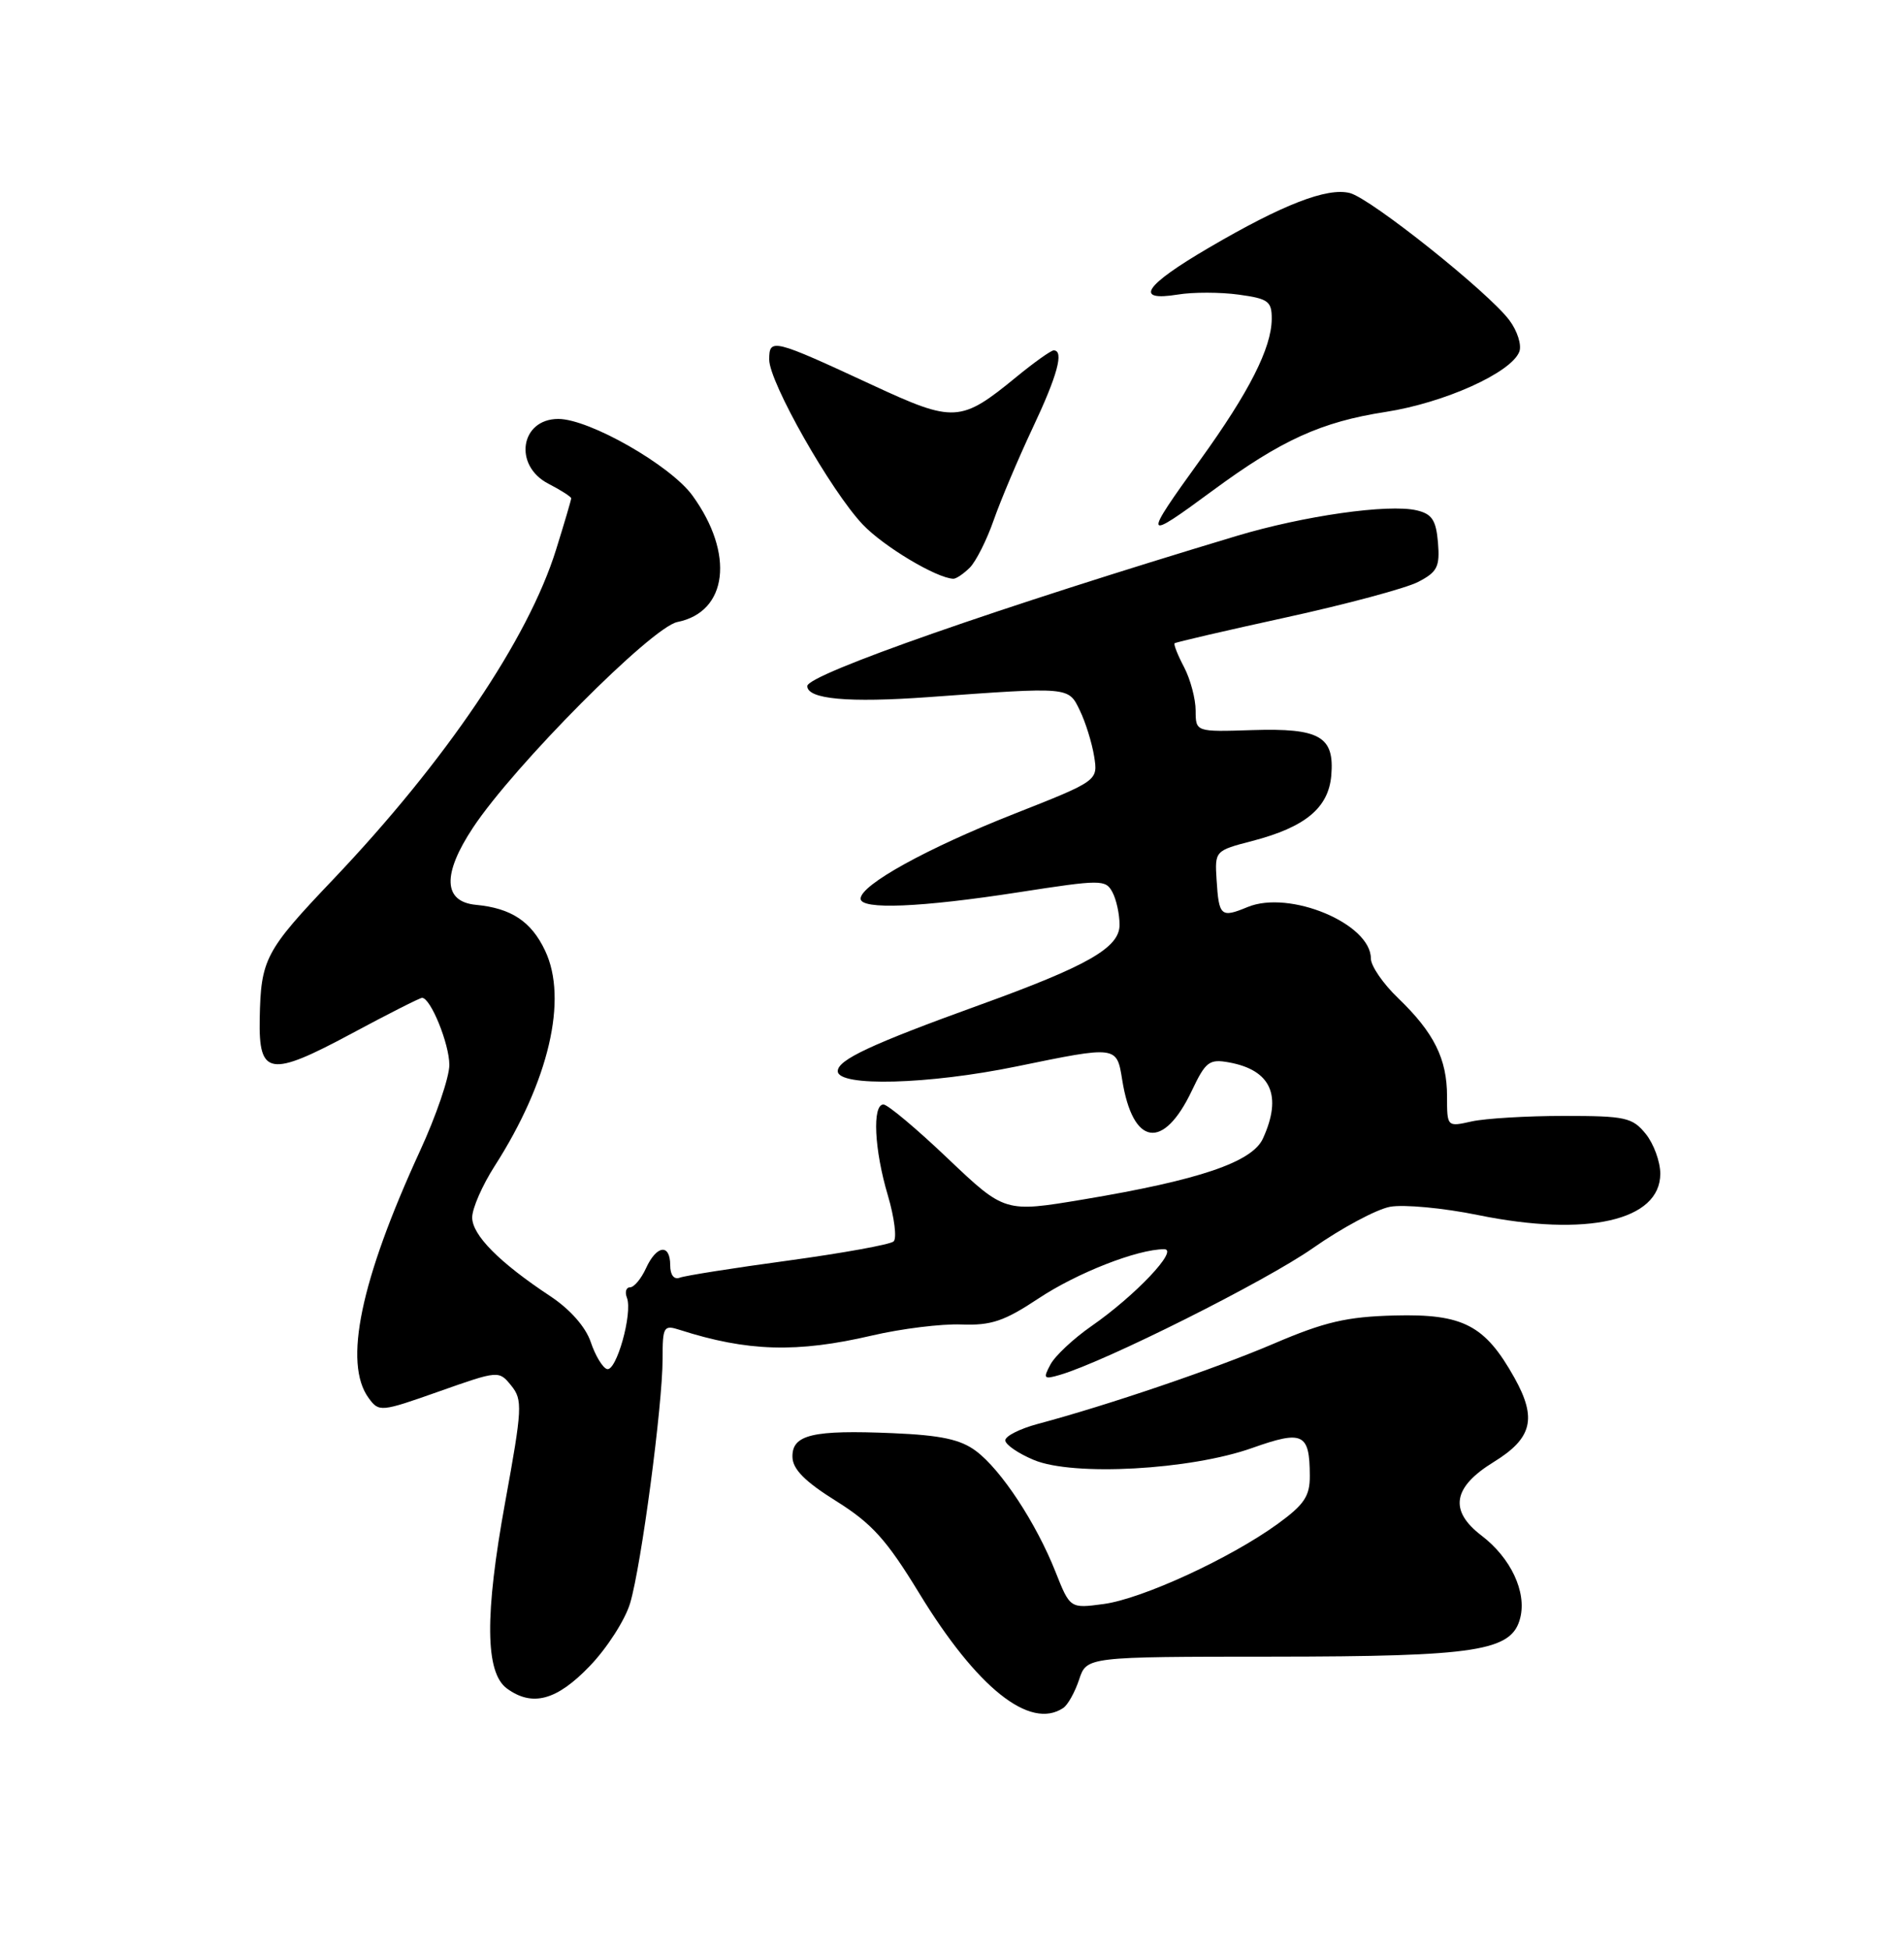 <?xml version="1.0" encoding="UTF-8" standalone="no"?>
<!DOCTYPE svg PUBLIC "-//W3C//DTD SVG 1.1//EN" "http://www.w3.org/Graphics/SVG/1.1/DTD/svg11.dtd" >
<svg xmlns="http://www.w3.org/2000/svg" xmlns:xlink="http://www.w3.org/1999/xlink" version="1.1" viewBox="0 0 250 256">
 <g >
 <path fill="currentColor"
d=" M 139.60 224.23 C 140.21 223.83 141.14 222.15 141.69 220.50 C 142.68 217.50 142.68 217.50 167.09 217.49 C 193.99 217.47 198.52 216.77 199.61 212.40 C 200.47 208.99 198.37 204.52 194.52 201.59 C 190.24 198.32 190.75 195.24 196.12 191.94 C 201.19 188.82 201.83 186.22 198.85 180.88 C 194.98 173.96 192.12 172.47 183.12 172.70 C 176.83 172.86 173.93 173.54 167.29 176.38 C 159.56 179.69 145.43 184.49 136.25 186.94 C 133.91 187.57 132.00 188.53 132.00 189.09 C 132.00 189.65 133.69 190.81 135.75 191.67 C 140.91 193.83 156.31 192.98 164.43 190.09 C 171.09 187.73 171.96 188.15 171.98 193.74 C 172.00 196.42 171.25 197.53 167.75 200.07 C 161.53 204.58 149.95 209.91 144.90 210.58 C 140.50 211.17 140.50 211.17 138.58 206.33 C 136.05 199.95 131.47 192.98 128.16 190.50 C 126.12 188.97 123.56 188.42 117.23 188.15 C 106.71 187.70 103.99 188.34 104.05 191.27 C 104.08 192.88 105.68 194.50 109.80 197.07 C 114.49 200.01 116.41 202.14 120.68 209.14 C 128.27 221.59 135.23 227.15 139.60 224.23 Z  M 77.45 218.71 C 79.71 216.36 82.09 212.65 82.74 210.46 C 84.20 205.55 87.00 184.49 87.00 178.38 C 87.00 174.15 87.14 173.91 89.25 174.59 C 98.14 177.44 104.64 177.63 114.50 175.33 C 118.35 174.43 123.62 173.78 126.22 173.88 C 130.14 174.03 131.86 173.45 136.35 170.47 C 141.41 167.11 149.34 164.00 152.86 164.00 C 154.84 164.00 149.06 170.11 143.26 174.13 C 140.94 175.75 138.53 178.00 137.93 179.13 C 136.93 180.99 137.05 181.12 139.16 180.50 C 145.12 178.76 166.20 168.19 172.38 163.86 C 176.16 161.21 180.72 158.77 182.51 158.43 C 184.30 158.10 189.51 158.58 194.09 159.52 C 208.37 162.43 218.00 160.25 218.00 154.09 C 218.00 152.51 217.14 150.16 216.09 148.86 C 214.34 146.70 213.42 146.50 205.34 146.50 C 200.48 146.50 195.04 146.83 193.25 147.22 C 190.00 147.95 190.00 147.95 190.00 143.93 C 190.00 139.01 188.29 135.57 183.59 131.05 C 181.61 129.16 180.00 126.81 180.00 125.84 C 180.00 121.26 169.32 116.80 163.81 119.08 C 160.30 120.53 160.04 120.30 159.74 115.49 C 159.50 111.71 159.54 111.67 164.44 110.40 C 171.39 108.59 174.43 106.06 174.80 101.82 C 175.24 96.68 173.30 95.57 164.42 95.85 C 157.00 96.09 157.00 96.09 156.99 93.29 C 156.99 91.76 156.31 89.20 155.48 87.60 C 154.64 86.01 154.08 84.59 154.23 84.45 C 154.38 84.31 160.98 82.78 168.89 81.05 C 176.80 79.32 184.59 77.23 186.20 76.40 C 188.73 75.09 189.07 74.41 188.81 71.23 C 188.56 68.28 188.02 67.47 186.02 67.00 C 182.30 66.13 171.19 67.71 162.34 70.37 C 131.39 79.67 106.00 88.54 106.00 90.07 C 106.00 91.79 111.37 92.28 121.89 91.52 C 140.54 90.17 140.28 90.14 141.79 93.28 C 142.53 94.80 143.37 97.50 143.66 99.28 C 144.18 102.50 144.18 102.50 133.10 106.87 C 121.71 111.36 113.00 116.17 113.00 117.98 C 113.00 119.46 120.86 119.14 133.81 117.13 C 144.58 115.46 145.17 115.46 146.06 117.12 C 146.58 118.08 147.00 120.02 147.00 121.42 C 147.00 124.42 142.82 126.81 128.50 131.98 C 114.40 137.08 110.00 139.14 110.00 140.62 C 110.00 142.70 121.89 142.39 133.50 140.00 C 146.68 137.29 146.63 137.28 147.35 141.78 C 148.74 150.46 152.75 151.07 156.50 143.17 C 158.31 139.36 158.78 139.00 161.40 139.48 C 166.90 140.49 168.39 143.85 165.83 149.46 C 164.42 152.57 157.45 154.93 142.22 157.47 C 131.93 159.19 131.93 159.19 124.46 152.10 C 120.36 148.19 116.55 145.00 116.00 145.00 C 114.51 145.00 114.79 150.94 116.58 156.94 C 117.44 159.86 117.78 162.58 117.33 162.98 C 116.87 163.39 110.65 164.51 103.50 165.49 C 96.35 166.46 89.94 167.47 89.25 167.74 C 88.49 168.02 88.00 167.38 88.00 166.11 C 88.00 163.23 86.21 163.45 84.82 166.50 C 84.19 167.88 83.25 169.00 82.73 169.00 C 82.21 169.00 82.02 169.62 82.32 170.38 C 83.09 172.41 80.92 180.14 79.69 179.73 C 79.11 179.54 78.15 177.94 77.56 176.17 C 76.89 174.20 74.86 171.90 72.29 170.19 C 65.57 165.75 62.00 162.15 62.00 159.83 C 62.00 158.64 63.33 155.61 64.95 153.08 C 72.06 141.99 74.60 131.17 71.57 124.80 C 69.76 120.97 67.13 119.23 62.50 118.79 C 58.19 118.38 58.05 114.78 62.11 108.65 C 67.50 100.51 85.57 82.34 88.94 81.66 C 95.55 80.34 96.47 72.71 90.93 65.07 C 88.06 61.10 77.38 55.00 73.31 55.00 C 68.32 55.00 67.38 61.11 72.00 63.50 C 73.65 64.35 75.00 65.22 75.00 65.42 C 75.00 65.62 74.11 68.65 73.02 72.14 C 69.38 83.86 58.52 99.92 43.73 115.47 C 34.79 124.86 34.25 125.90 34.10 133.78 C 33.96 141.21 35.43 141.45 46.16 135.69 C 50.96 133.11 55.13 131.00 55.42 131.00 C 56.54 131.00 59.00 137.04 59.00 139.81 C 59.00 141.41 57.27 146.50 55.14 151.11 C 47.32 168.13 45.07 178.97 48.40 183.53 C 49.76 185.40 49.98 185.38 57.65 182.67 C 65.47 179.91 65.51 179.91 67.13 181.91 C 68.64 183.78 68.58 184.87 66.33 197.21 C 63.63 212.02 63.70 219.58 66.56 221.67 C 69.90 224.11 73.11 223.24 77.45 218.71 Z  M 127.34 74.52 C 128.15 73.70 129.57 70.89 130.48 68.27 C 131.40 65.65 133.69 60.23 135.57 56.23 C 138.86 49.27 139.74 46.00 138.35 46.00 C 138.00 46.00 135.79 47.57 133.45 49.49 C 126.14 55.48 125.28 55.53 114.57 50.56 C 101.44 44.47 101.00 44.36 101.00 47.21 C 101.00 50.19 109.09 64.44 113.29 68.87 C 116.03 71.75 122.98 75.91 125.18 75.98 C 125.55 75.99 126.52 75.33 127.34 74.52 Z  M 159.25 64.39 C 168.22 57.78 173.50 55.38 181.93 54.08 C 189.66 52.88 198.43 48.93 199.49 46.17 C 199.82 45.31 199.24 43.45 198.19 42.05 C 195.46 38.38 179.97 26.03 177.23 25.34 C 174.24 24.59 168.42 26.85 158.75 32.51 C 150.24 37.49 148.83 39.61 154.65 38.67 C 156.65 38.34 160.25 38.35 162.65 38.68 C 166.53 39.21 167.00 39.55 166.98 41.89 C 166.95 45.69 164.02 51.46 157.64 60.31 C 149.97 70.94 150.06 71.16 159.25 64.39 Z "/>
</g>
</svg>